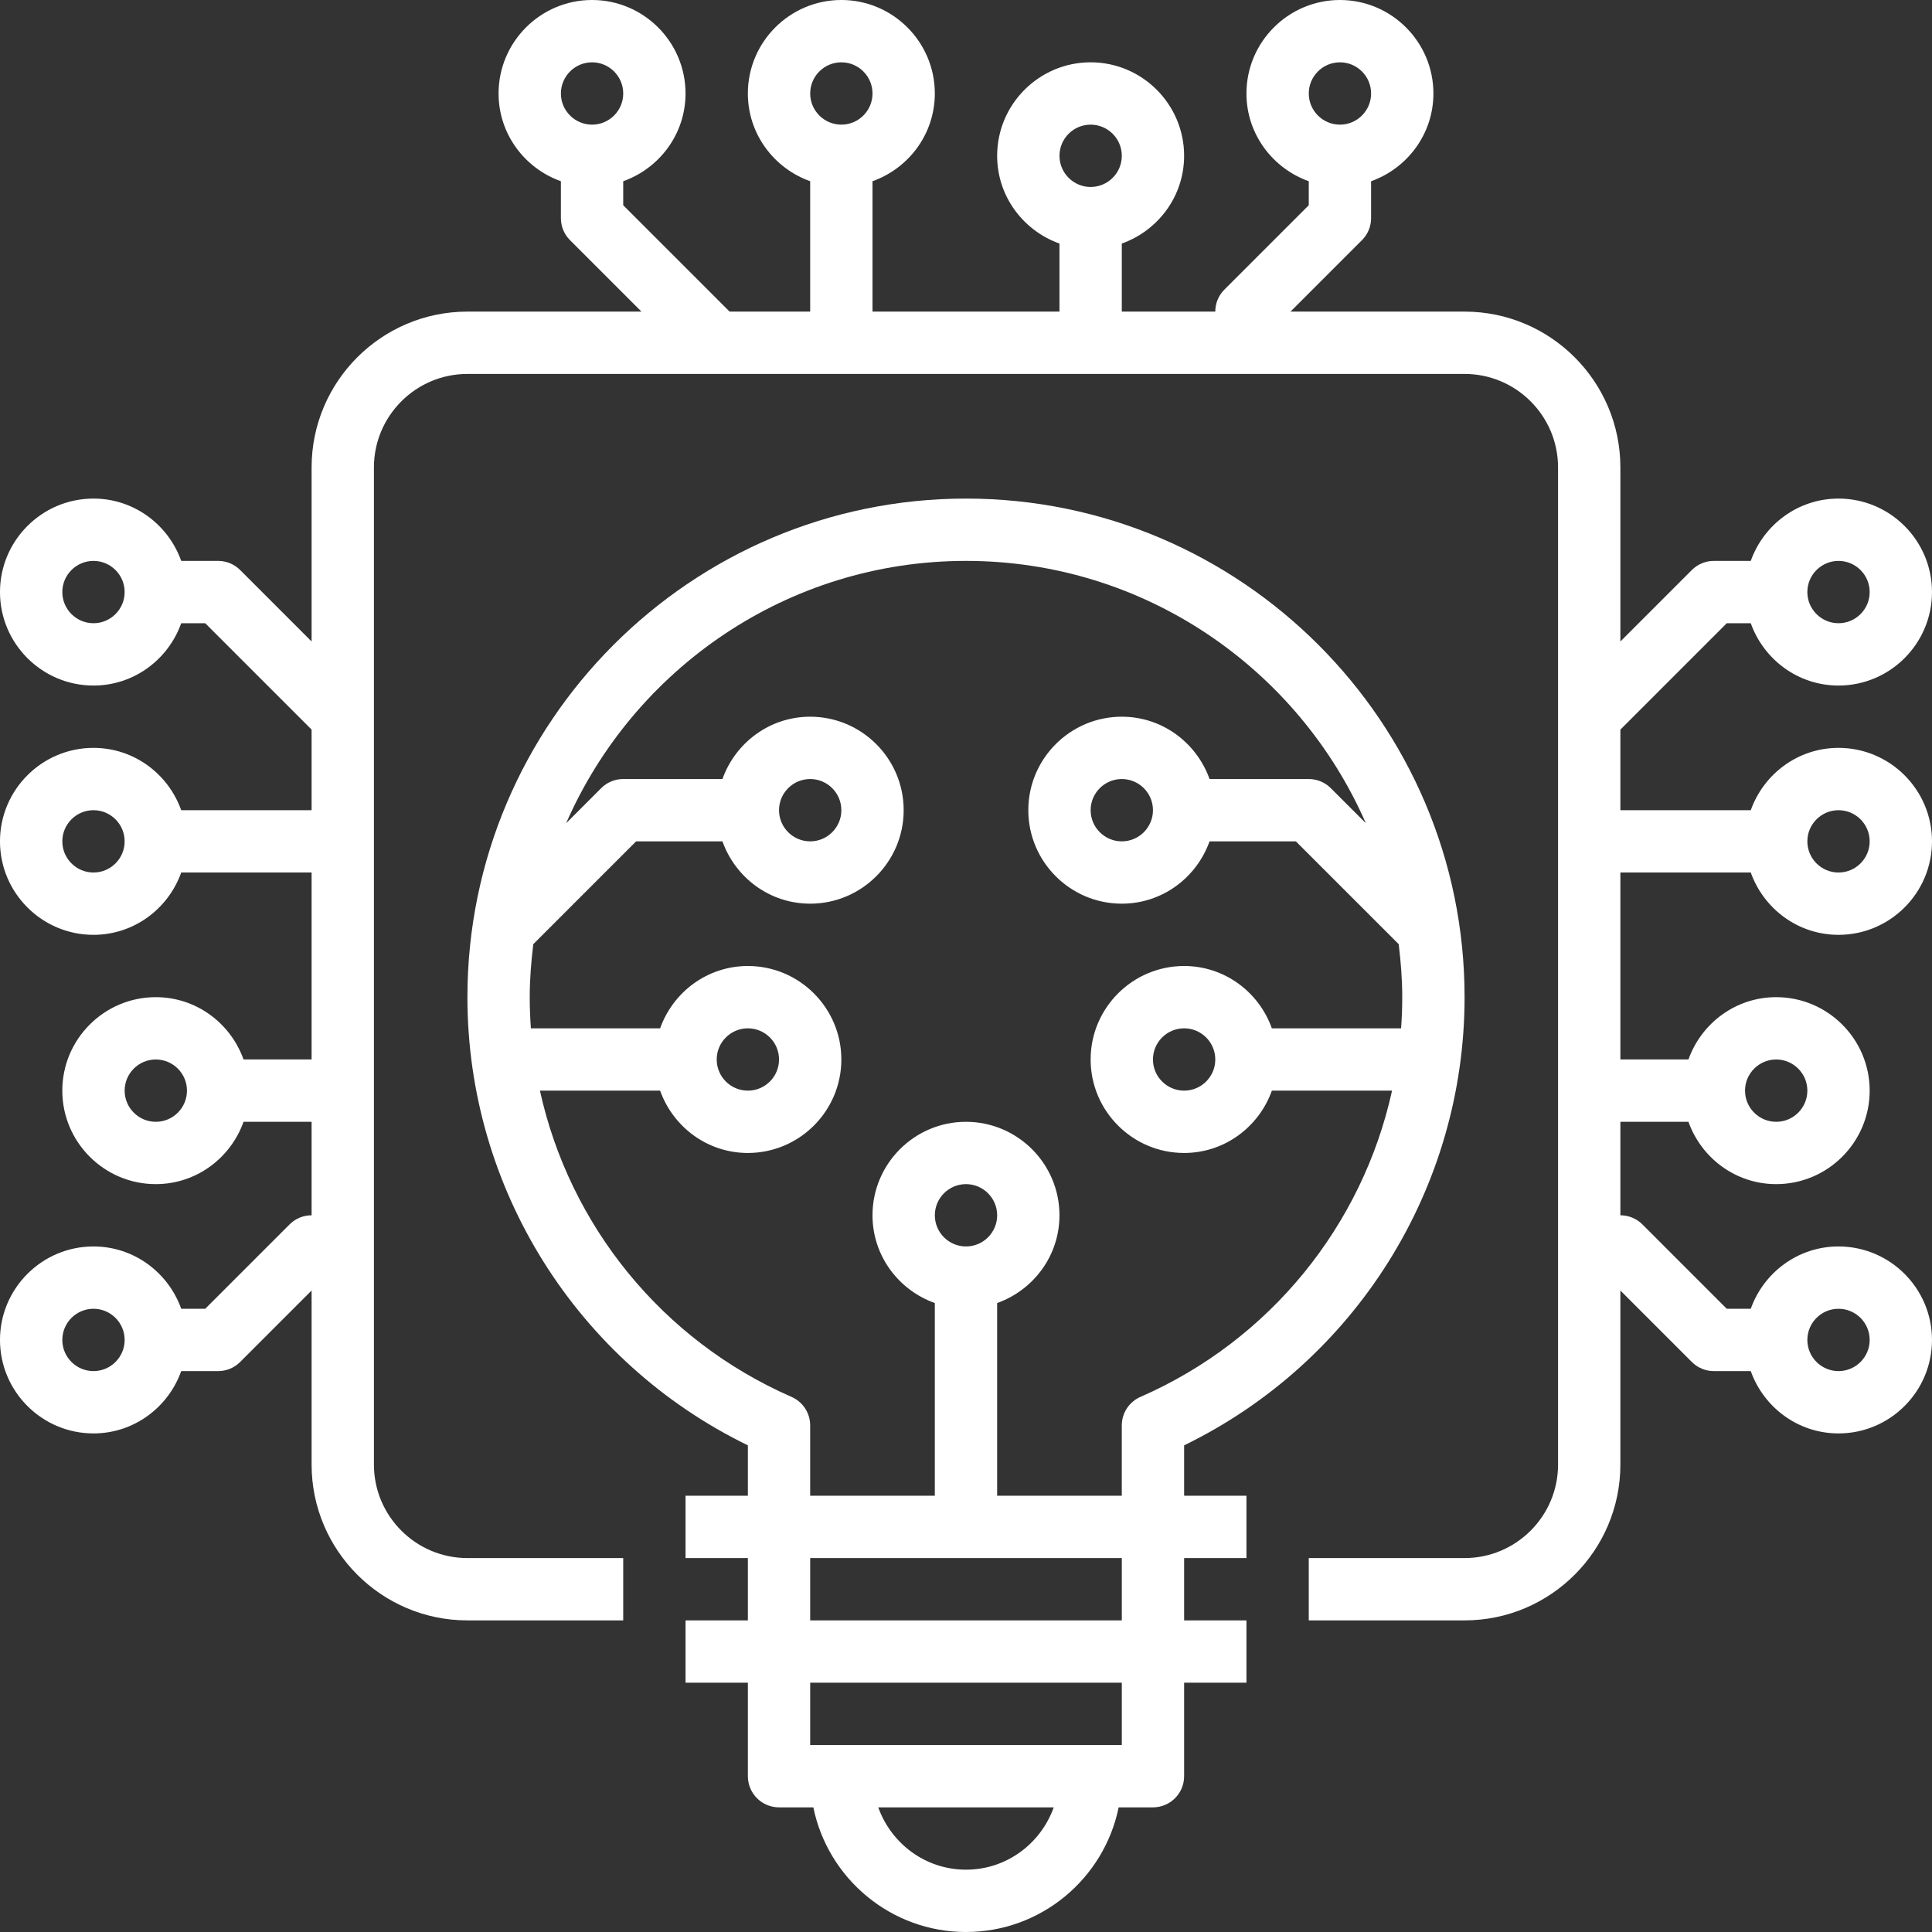 <?xml version="1.0"?>
<svg xmlns="http://www.w3.org/2000/svg" height="512px" viewBox="0 0 496 496" width="512px" class=""><rect x="0" y="0" width="496" height="496" fill="#333333" stroke="none"/><g><path d="m416 224h33.473c3.312 9.289 12.113 16 22.527 16 13.23 0 24-10.77 24-24s-10.77-24-24-24c-10.414 0-19.215 6.711-22.527 16h-33.473v-20.688l27.312-27.312h6.16c3.312 9.289 12.113 16 22.527 16 13.23 0 24-10.77 24-24s-10.77-24-24-24c-10.414 0-19.215 6.711-22.527 16h-9.473c-2.121 0-4.16.84-5.656 2.344l-18.344 18.344v-44.688c0-22.055-17.945-40-40-40h-44.688l18.344-18.344c1.504-1.496 2.344-3.527 2.344-5.656v-9.473c9.289-3.312 16-12.113 16-22.527 0-13.23-10.77-24-24-24s-24 10.77-24 24c0 10.414 6.711 19.215 16 22.527v6.16l-21.656 21.656c-1.504 1.496-2.344 3.527-2.344 5.656h-24v-17.473c9.289-3.312 16-12.113 16-22.527 0-13.23-10.77-24-24-24s-24 10.77-24 24c0 10.414 6.711 19.215 16 22.527v17.473h-48v-33.473c9.289-3.312 16-12.113 16-22.527 0-13.23-10.77-24-24-24s-24 10.77-24 24c0 10.414 6.711 19.215 16 22.527v33.473h-20.688l-27.312-27.312v-6.16c9.289-3.312 16-12.113 16-22.527 0-13.23-10.77-24-24-24s-24 10.77-24 24c0 10.414 6.711 19.215 16 22.527v9.473c0 2.129.84 4.16 2.344 5.656l18.344 18.344h-44.688c-22.055 0-40 17.945-40 40v44.688l-18.344-18.344c-1.496-1.504-3.535-2.344-5.656-2.344h-9.473c-3.312-9.289-12.113-16-22.527-16-13.23 0-24 10.77-24 24s10.77 24 24 24c10.414 0 19.215-6.711 22.527-16h6.16l27.312 27.312v20.688h-33.473c-3.312-9.289-12.113-16-22.527-16-13.23 0-24 10.77-24 24s10.77 24 24 24c10.414 0 19.215-6.711 22.527-16h33.473v48h-17.473c-3.312-9.289-12.113-16-22.527-16-13.23 0-24 10.77-24 24s10.77 24 24 24c10.414 0 19.215-6.711 22.527-16h17.473v24c-2.121 0-4.16.84-5.656 2.344l-21.656 21.656h-6.16c-3.312-9.289-12.113-16-22.527-16-13.23 0-24 10.77-24 24s10.77 24 24 24c10.414 0 19.215-6.711 22.527-16h9.473c2.121 0 4.16-.84 5.656-2.344l18.344-18.344v44.688c0 22.055 17.945 40 40 40h40v-16h-40c-13.23 0-24-10.77-24-24v-256c0-13.23 10.77-24 24-24h256c13.23 0 24 10.77 24 24v256c0 13.23-10.77 24-24 24h-40v16h40c22.055 0 40-17.945 40-40v-44.688l18.344 18.344c1.496 1.504 3.535 2.344 5.656 2.344h9.473c3.312 9.289 12.113 16 22.527 16 13.23 0 24-10.77 24-24s-10.77-24-24-24c-10.414 0-19.215 6.711-22.527 16h-6.16l-21.656-21.656c-1.496-1.504-3.535-2.344-5.656-2.344v-24h17.473c3.312 9.289 12.113 16 22.527 16 13.23 0 24-10.77 24-24s-10.77-24-24-24c-10.414 0-19.215 6.711-22.527 16h-17.473zm56-16c4.406 0 8 3.586 8 8s-3.594 8-8 8-8-3.586-8-8 3.594-8 8-8zm0-64c4.406 0 8 3.586 8 8s-3.594 8-8 8-8-3.586-8-8 3.594-8 8-8zm-128-128c4.406 0 8 3.586 8 8s-3.594 8-8 8-8-3.586-8-8 3.594-8 8-8zm-64 16c4.406 0 8 3.586 8 8s-3.594 8-8 8-8-3.586-8-8 3.594-8 8-8zm-64-16c4.406 0 8 3.586 8 8s-3.594 8-8 8-8-3.586-8-8 3.594-8 8-8zm-64 0c4.406 0 8 3.586 8 8s-3.594 8-8 8-8-3.586-8-8 3.594-8 8-8zm-128 144c-4.406 0-8-3.586-8-8s3.594-8 8-8 8 3.586 8 8-3.594 8-8 8zm0 64c-4.406 0-8-3.586-8-8s3.594-8 8-8 8 3.586 8 8-3.594 8-8 8zm16 64c-4.406 0-8-3.586-8-8s3.594-8 8-8 8 3.586 8 8-3.594 8-8 8zm-16 64c-4.406 0-8-3.586-8-8s3.594-8 8-8 8 3.586 8 8-3.594 8-8 8zm448-16c4.406 0 8 3.586 8 8s-3.594 8-8 8-8-3.586-8-8 3.594-8 8-8zm-16-64c4.406 0 8 3.586 8 8s-3.594 8-8 8-8-3.586-8-8 3.594-8 8-8zm0 0" data-original="#000000" class="active-path" data-old_color="#000000" fill="#FFFFFF"/><path d="m304 371.062c43.91-21.383 72-65.973 72-115.062 0-70.574-57.426-128-128-128s-128 57.426-128 128c0 49.09 28.09 93.68 72 115.062v12.938h-16v16h16v16h-16v16h16v24c0 4.426 3.586 8 8 8h8.809c3.719 18.23 19.871 32 39.191 32s35.473-13.77 39.191-32h8.809c4.414 0 8-3.574 8-8v-24h16v-16h-16v-16h16v-16h-16zm-100.801-12.445c-33.312-14.57-56.992-44.082-64.582-78.617h30.855c3.312 9.289 12.113 16 22.527 16 13.23 0 24-10.77 24-24s-10.77-24-24-24c-10.414 0-19.215 6.711-22.527 16h-33.176c-.191-2.648-.297-5.312-.297-8 0-4.609.367-9.129.91-13.602l26.402-26.398h22.16c3.312 9.289 12.113 16 22.527 16 13.23 0 24-10.77 24-24s-10.77-24-24-24c-10.414 0-19.215 6.711-22.527 16h-25.473c-2.121 0-4.16.84-5.656 2.344l-8.992 8.992c17.289-39.574 56.77-67.336 102.648-67.336s85.359 27.762 102.648 67.336l-8.992-8.992c-1.496-1.504-3.535-2.344-5.656-2.344h-25.473c-3.312-9.289-12.113-16-22.527-16-13.23 0-24 10.77-24 24s10.77 24 24 24c10.414 0 19.215-6.711 22.527-16h22.16l26.402 26.398c.543 4.473.91 8.992.91 13.602 0 2.688-.105 5.352-.297 8h-33.176c-3.312-9.289-12.113-16-22.527-16-13.23 0-24 10.77-24 24s10.77 24 24 24c10.414 0 19.215-6.711 22.527-16h30.855c-7.59 34.535-31.27 64.047-64.582 78.617-2.914 1.27-4.801 4.152-4.801 7.328v18.055h-32v-49.473c9.289-3.312 16-12.113 16-22.527 0-13.23-10.77-24-24-24s-24 10.77-24 24c0 10.414 6.711 19.215 16 22.527v49.473h-32v-18.055c0-3.176-1.879-6.059-4.801-7.328zm-19.199-86.617c0-4.414 3.594-8 8-8s8 3.586 8 8-3.594 8-8 8-8-3.586-8-8zm16-64c0-4.414 3.594-8 8-8s8 3.586 8 8-3.594 8-8 8-8-3.586-8-8zm96 0c0 4.414-3.594 8-8 8s-8-3.586-8-8 3.594-8 8-8 8 3.586 8 8zm16 64c0 4.414-3.594 8-8 8s-8-3.586-8-8 3.594-8 8-8 8 3.586 8 8zm-72 40c0-4.414 3.594-8 8-8s8 3.586 8 8-3.594 8-8 8-8-3.586-8-8zm8 168c-10.414 0-19.215-6.711-22.527-16h45.047c-3.305 9.289-12.105 16-22.52 16zm40-32h-80v-16h80zm0-32h-80v-16h80zm0 0" data-original="#000000" class="active-path" data-old_color="#000000" fill="#FFFFFF"/></g> </svg>
